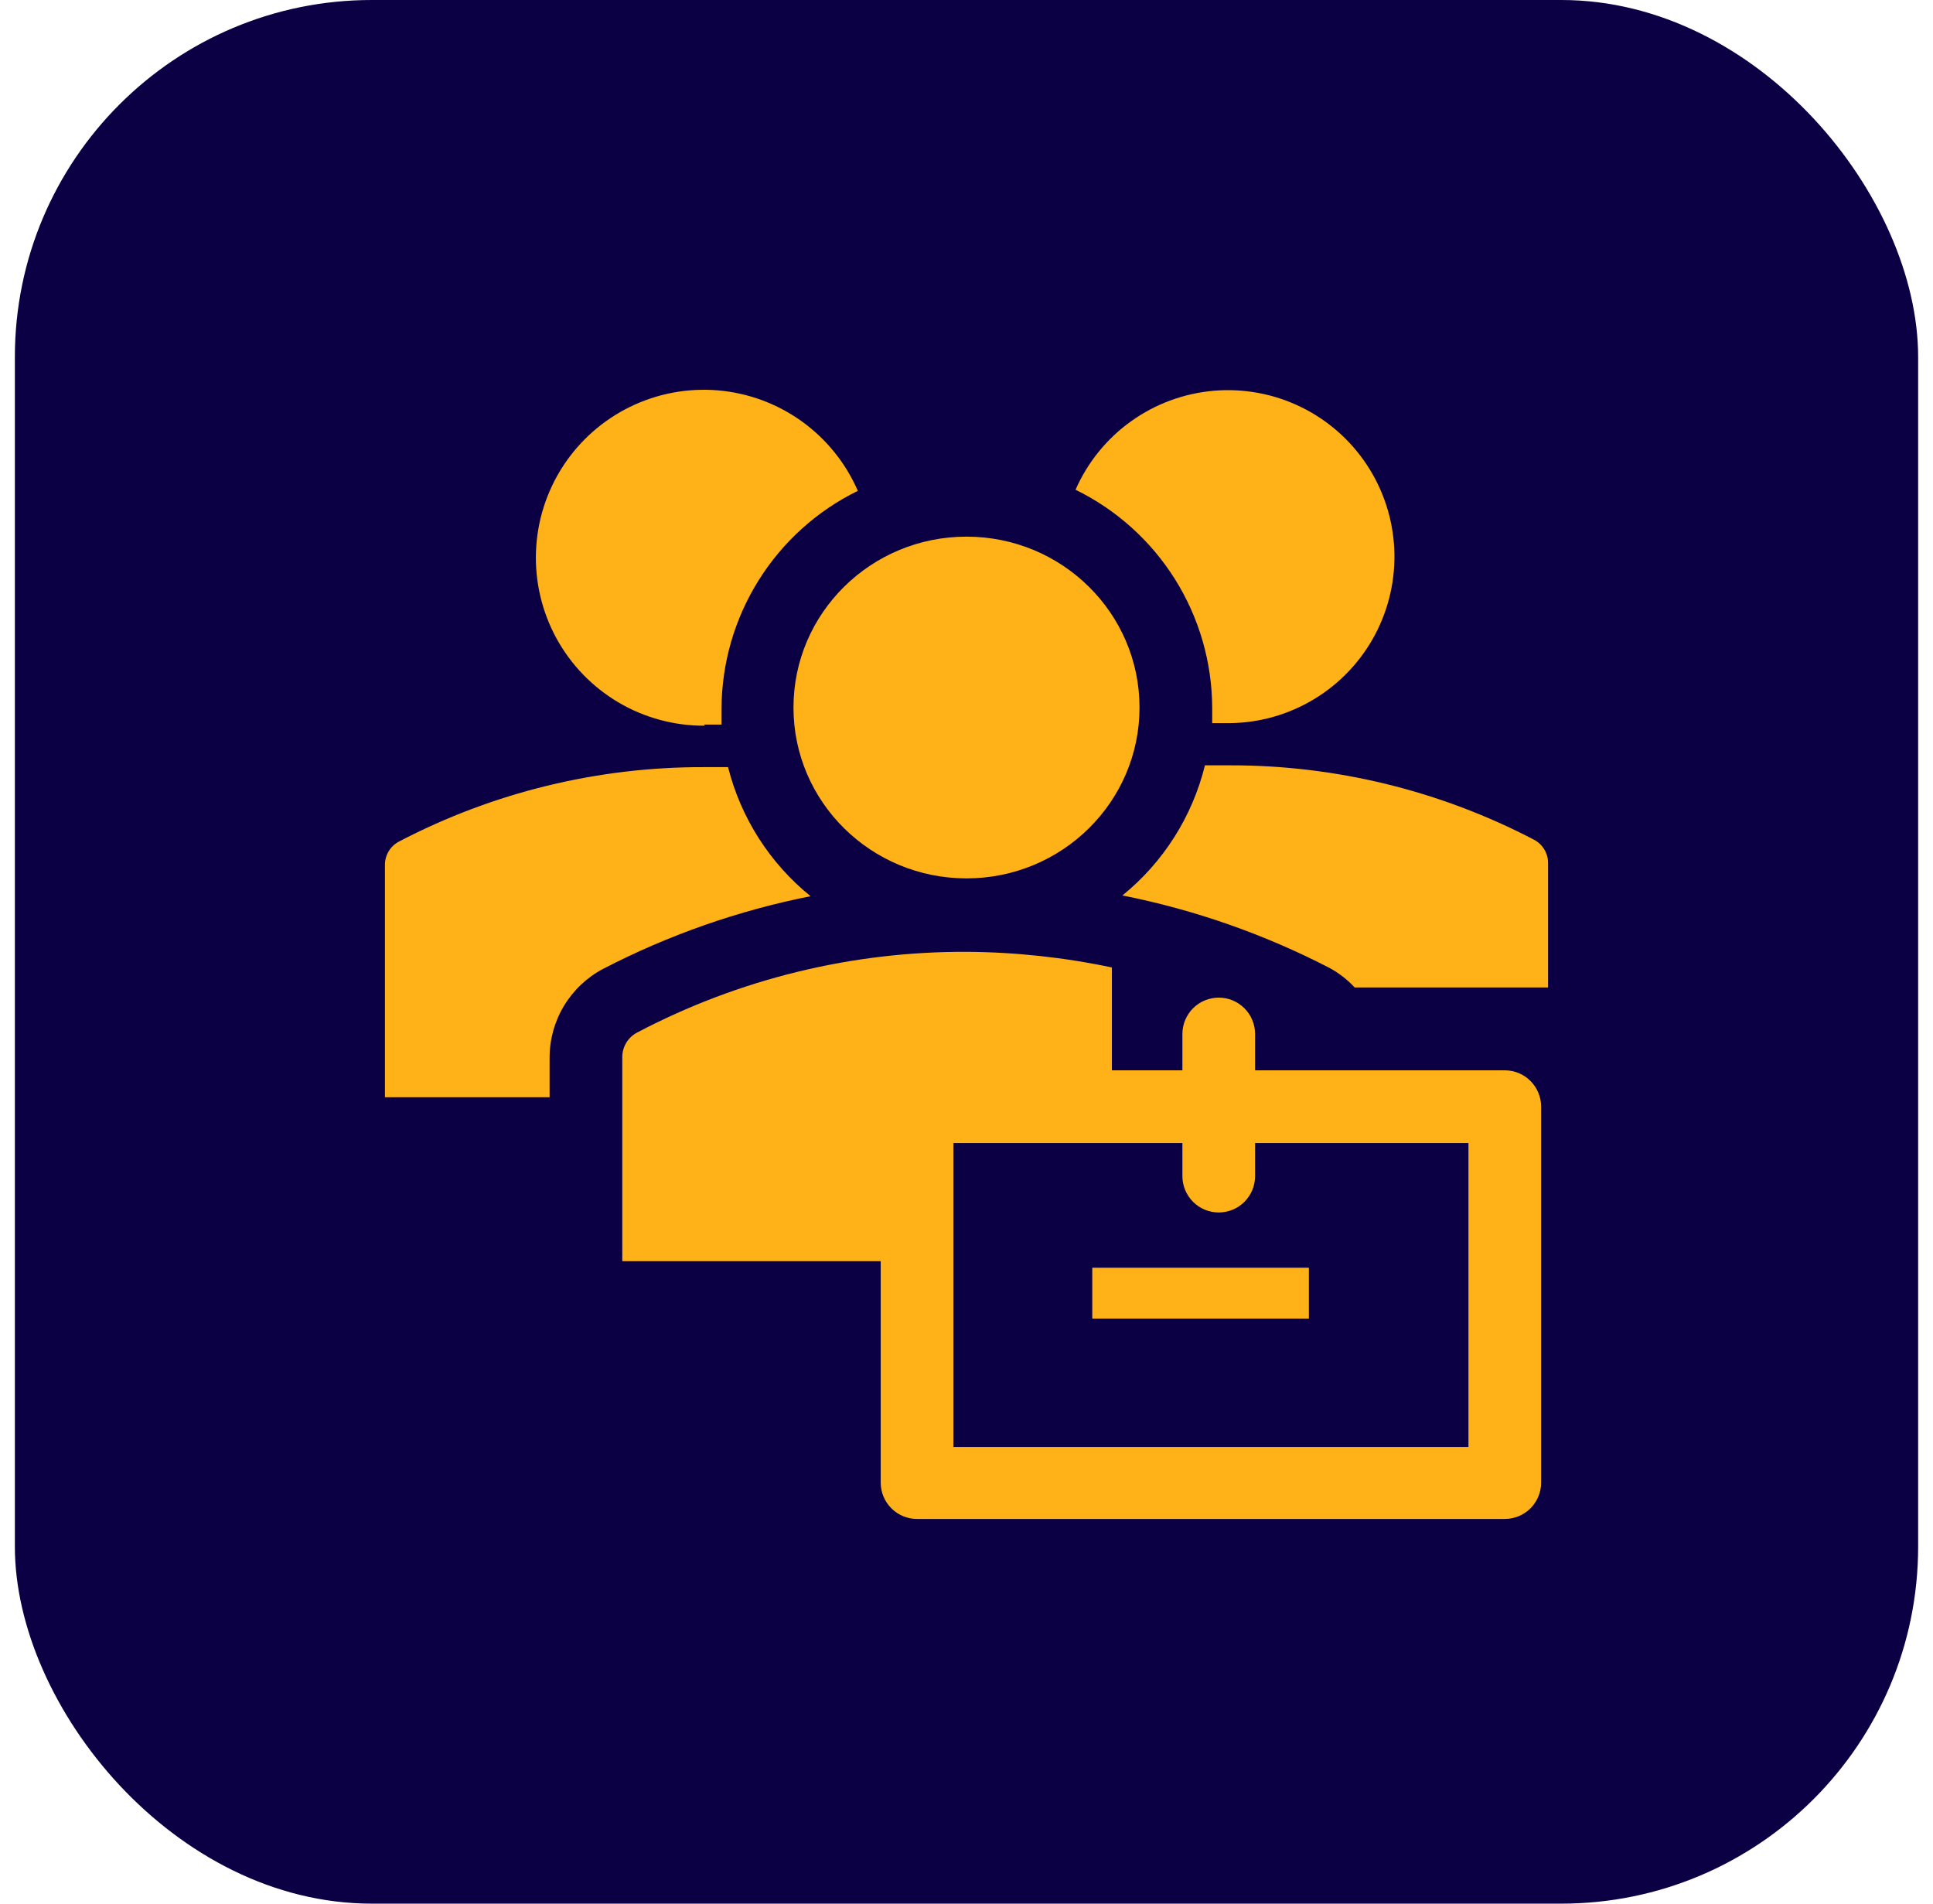 <svg width="65" height="64" viewBox="0 0 65 64" fill="none" xmlns="http://www.w3.org/2000/svg">
<rect x="0.5" width="64" height="64" rx="12" fill="#0B0044"/>
<path d="M32.5 29.531C35.713 29.531 38.318 26.959 38.318 23.787C38.318 20.614 35.713 18.042 32.5 18.042C29.287 18.042 26.682 20.614 26.682 23.787C26.682 26.959 29.287 29.531 32.5 29.531Z" fill="#FFB217"/>
<path d="M23.675 24.361H24.262V23.835C24.266 22.307 24.697 20.811 25.507 19.515C26.317 18.218 27.473 17.175 28.846 16.502C28.439 15.567 27.787 14.759 26.959 14.164C26.13 13.569 25.156 13.21 24.14 13.124C23.123 13.039 22.103 13.23 21.186 13.678C20.27 14.126 19.492 14.814 18.935 15.668C18.378 16.523 18.063 17.512 18.024 18.531C17.984 19.55 18.221 20.561 18.709 21.456C19.198 22.352 19.92 23.098 20.799 23.616C21.677 24.134 22.68 24.404 23.7 24.398L23.675 24.361ZM40.762 23.787V24.312H41.349C42.355 24.302 43.34 24.021 44.2 23.498C45.06 22.976 45.763 22.231 46.236 21.342C46.708 20.453 46.932 19.454 46.884 18.448C46.836 17.443 46.518 16.47 45.964 15.63C45.409 14.79 44.638 14.115 43.733 13.677C42.827 13.238 41.82 13.052 40.817 13.137C39.814 13.223 38.853 13.577 38.035 14.163C37.216 14.748 36.571 15.544 36.167 16.465C37.539 17.136 38.697 18.177 39.509 19.47C40.321 20.764 40.755 22.259 40.762 23.787ZM37.743 30.105C40.173 30.587 42.523 31.41 44.722 32.55C45.032 32.72 45.313 32.939 45.553 33.198H52.056V29.018C52.057 28.857 52.014 28.7 51.932 28.562C51.85 28.424 51.732 28.311 51.591 28.235C48.423 26.579 44.899 25.719 41.324 25.73H40.518C40.094 27.452 39.12 28.988 37.743 30.105ZM18.481 35.569C18.479 34.953 18.645 34.349 18.962 33.821C19.278 33.293 19.733 32.862 20.278 32.574C22.477 31.435 24.827 30.612 27.257 30.13C25.887 29.022 24.913 27.5 24.482 25.791H23.675C20.101 25.78 16.577 26.64 13.409 28.297C13.268 28.372 13.149 28.485 13.068 28.623C12.986 28.761 12.943 28.919 12.944 29.079V36.889H18.481V35.569ZM36.729 42.621H44.013V44.332H36.729V42.621Z" fill="#FFB217"/>
<path d="M50.601 35.984H42.204V34.762C42.204 34.438 42.075 34.127 41.846 33.898C41.617 33.669 41.306 33.54 40.982 33.54C40.658 33.54 40.347 33.669 40.118 33.898C39.889 34.127 39.76 34.438 39.76 34.762V35.984H37.389V32.526C35.781 32.186 34.143 32.01 32.5 32C28.642 31.985 24.84 32.917 21.426 34.713C21.274 34.792 21.147 34.911 21.059 35.058C20.97 35.205 20.924 35.373 20.925 35.544V42.401H29.615V49.844C29.615 50.169 29.744 50.479 29.973 50.709C30.203 50.938 30.513 51.067 30.837 51.067H50.601C50.925 51.067 51.236 50.938 51.465 50.709C51.694 50.479 51.823 50.169 51.823 49.844V37.207C51.823 36.882 51.694 36.572 51.465 36.342C51.236 36.113 50.925 35.984 50.601 35.984ZM49.379 48.647H32.06V38.429H39.76V39.541C39.76 39.865 39.889 40.176 40.118 40.405C40.347 40.635 40.658 40.763 40.982 40.763C41.306 40.763 41.617 40.635 41.846 40.405C42.075 40.176 42.204 39.865 42.204 39.541V38.429H49.379V48.647Z" fill="#FFB217"/>
</svg>
